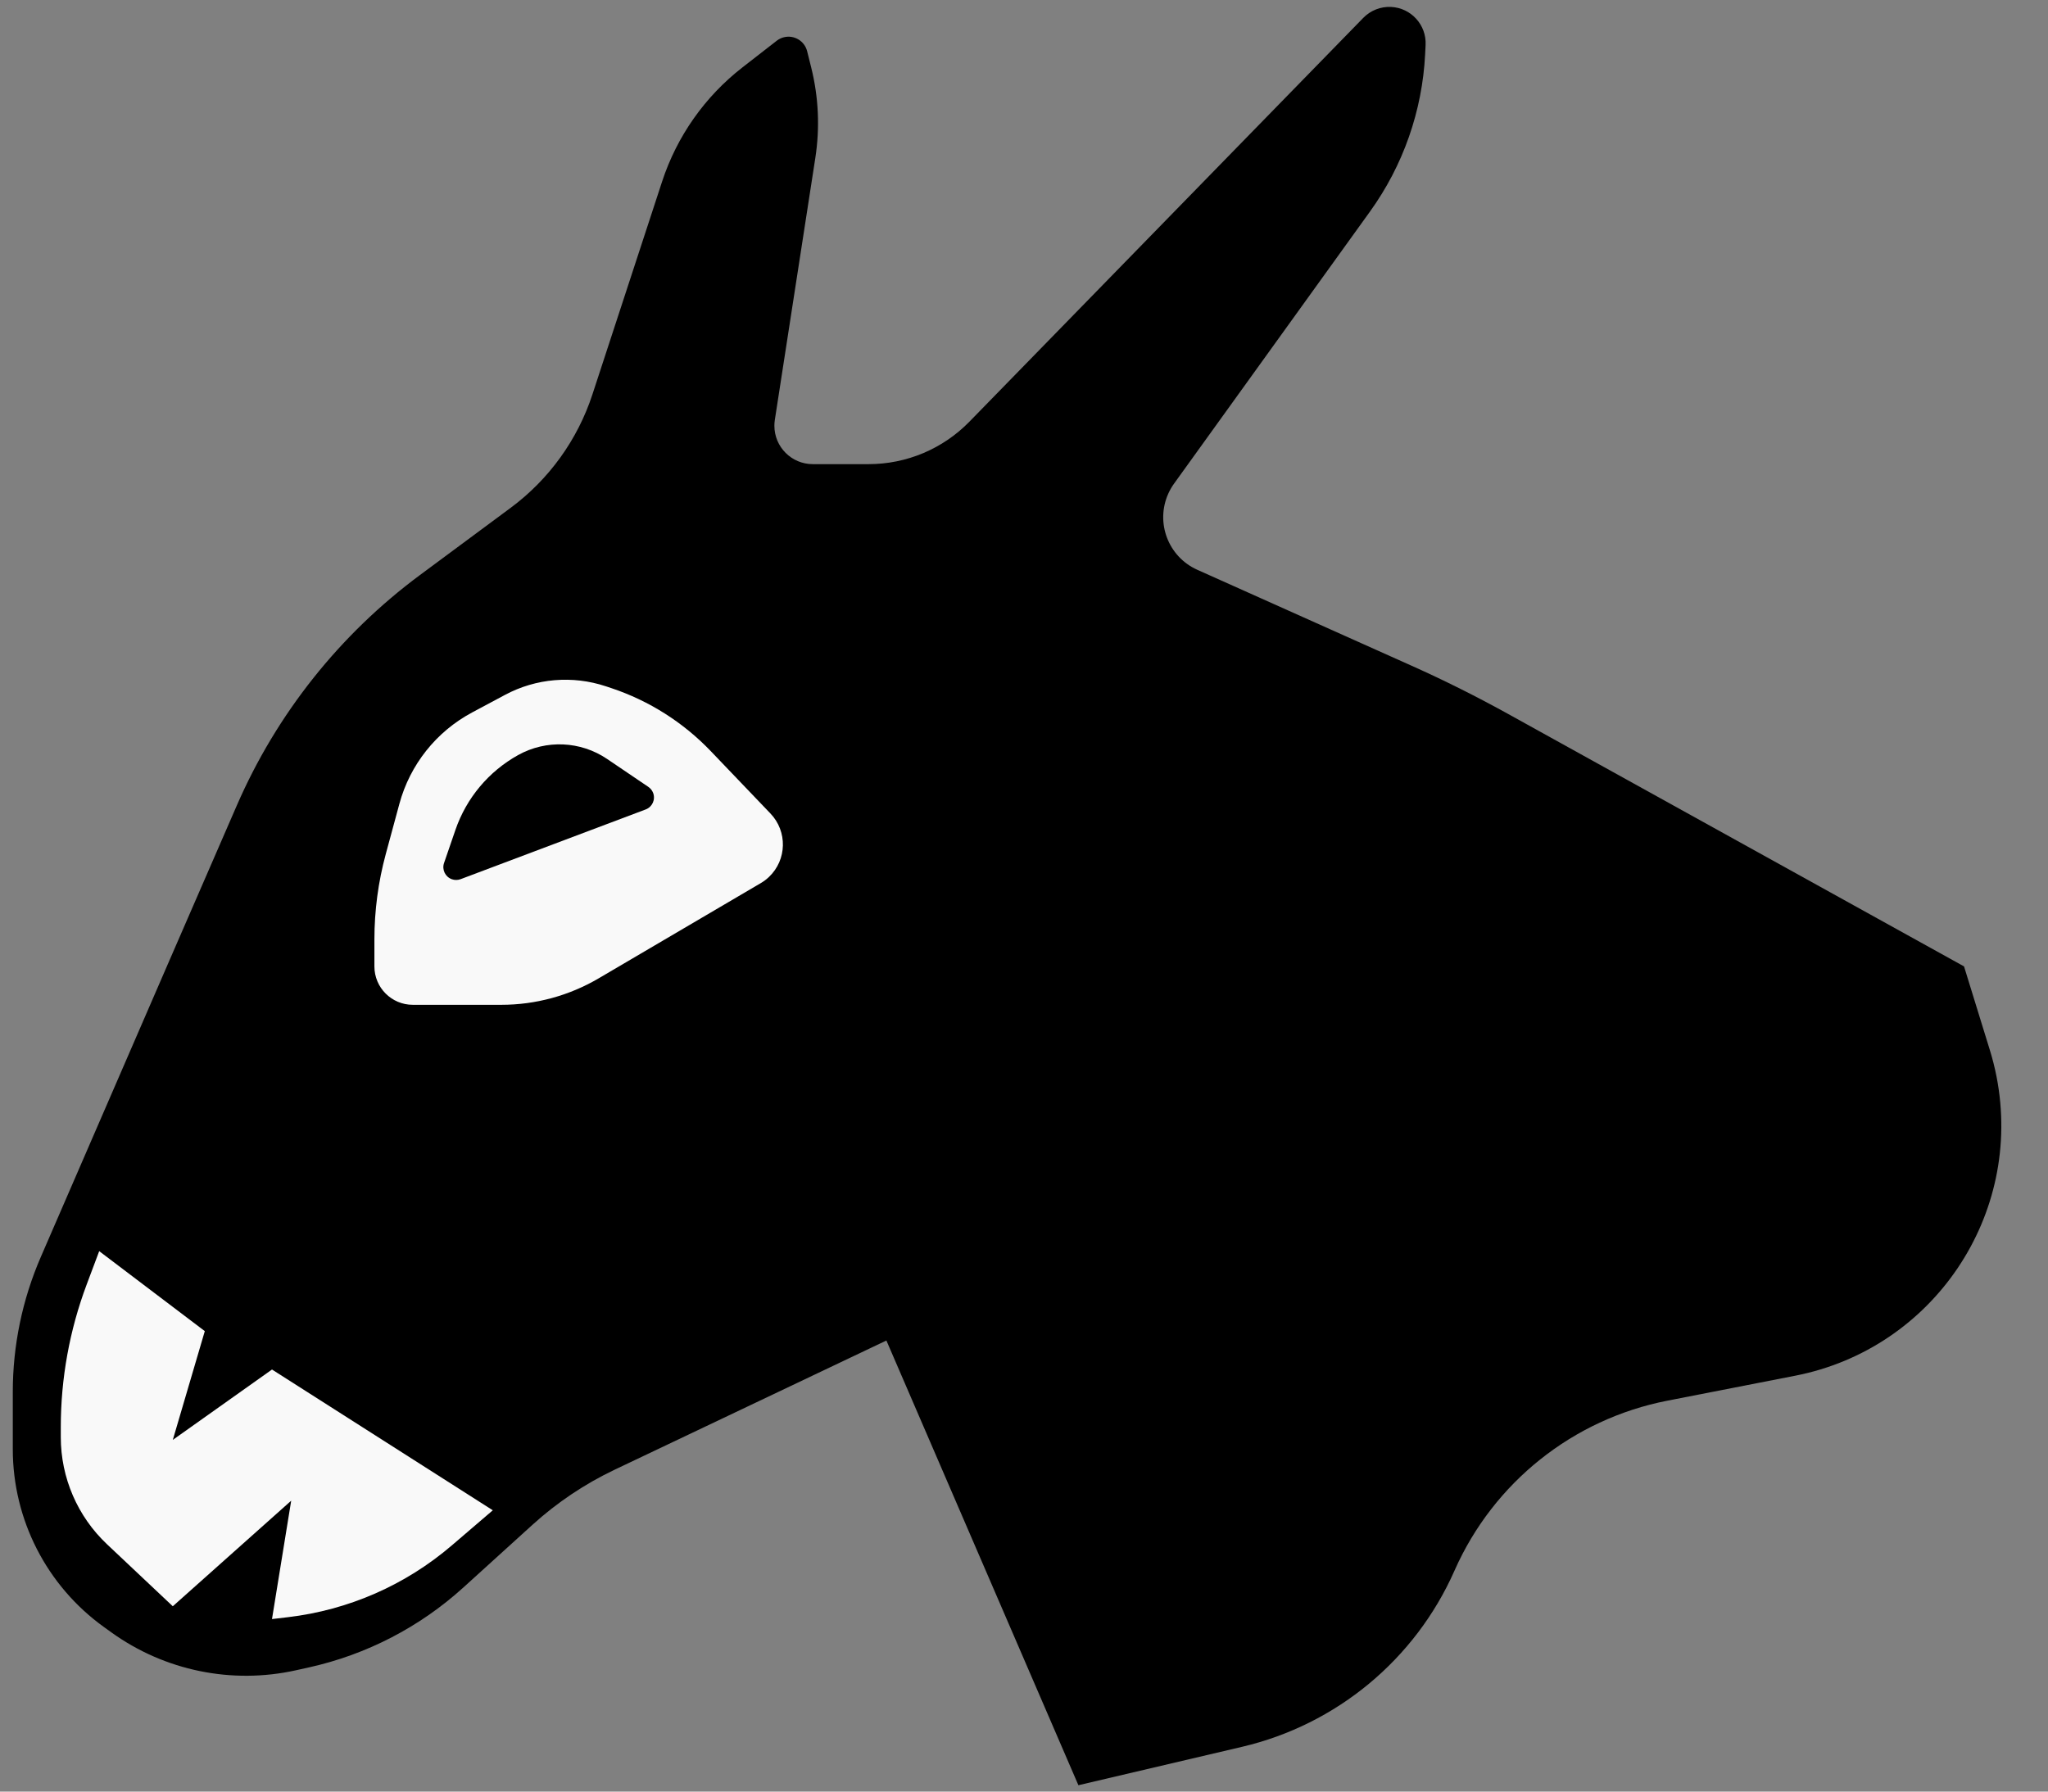 <svg height="280" viewBox="0 0 320 280" width="320" xmlns="http://www.w3.org/2000/svg"><rect x="0" y="0" width="320" height="280" fill="#808080" stroke="none"/><g fill="none" fill-rule="evenodd"><path d="m306.88 151.036-71.185-39.428c-4.946-2.739-10.006-5.268-15.166-7.579l-33.453-14.98c-4.536-2.031-6.567-7.356-4.536-11.892.249-.556.554-1.086.91-1.58l30.615-42.52c5.179-7.193 8.169-15.729 8.612-24.581l.072-1.438c.157-3.132-2.255-5.798-5.387-5.954-1.627-.081-3.211.54-4.348 1.707l-61.539 63.107c-4.141 4.246-9.82 6.641-15.751 6.641h-8.726c-3.314 0-6-2.686-6-6 0-.307.024-.613.07-.916l6.329-40.953c.727-4.706.507-9.511-.648-14.131l-.633-2.532c-.402-1.607-2.031-2.585-3.638-2.183-.405.101-.785.286-1.114.542l-5.365 4.173c-5.866 4.562-10.235 10.773-12.546 17.836l-10.887 33.267c-2.32 7.089-6.785 13.283-12.778 17.725l-14.159 10.494c-12.533 9.289-22.404 21.709-28.624 36.015l-10.499 24.149c-.004.01-.009.02-.013.029l-20.119 46.397c-2.886 6.655-4.375 13.832-4.375 21.085v8.95c0 11.021 5.303 21.368 14.25 27.803l1.152.829c8.333 5.994 18.827 8.148 28.848 5.921l2.036-.452c8.988-1.997 17.3-6.301 24.118-12.488l10.803-9.803c3.841-3.485 8.173-6.388 12.857-8.615l42.436-20.177 30 69.5 25.573-6.002c14.756-3.463 27.036-13.641 33.177-27.498l.039-.088c6.086-13.732 18.492-23.628 33.233-26.508l19.978-3.904c21.595-4.22 35.68-25.146 31.461-46.741-.271-1.387-.616-2.759-1.033-4.11z" fill="#000"/><path d="m15.5 195.536 16.5 12.5-5 17 15.5-11 34.5 22-6.396 5.482c-7.239 6.205-16.161 10.113-25.63 11.227l-2.475.291 3-18.5-18.5 16.5-10.278-9.691c-4.609-4.346-7.222-10.4-7.222-16.735v-1.574c0-7.605 1.368-15.147 4.038-22.268z" fill="#f9f9f9"/><path d="m94.667 107.258.833.278c5.911 1.97 11.251 5.353 15.558 9.856l9.328 9.752c2.672 2.794 2.574 7.225-.22 9.897-.392.375-.825.702-1.293.977l-25.336 14.885c-4.607 2.707-9.853 4.134-15.196 4.134h-13.84c-3.314 0-6-2.686-6-6v-4.216c0-4.503.596-8.986 1.773-13.332l2.131-7.867c1.657-6.117 5.764-11.279 11.352-14.268l5.153-2.756c4.846-2.592 10.544-3.076 15.758-1.338z" fill="#f9f9f9"/><path d="m71.979 137.399 28.908-10.893c1.034-.389 1.556-1.543 1.166-2.577-.146-.387-.408-.719-.75-.951l-6.438-4.361c-4.148-2.81-9.525-3.048-13.905-.614-4.598 2.554-8.087 6.719-9.797 11.693l-1.781 5.181c-.359 1.045.197 2.182 1.241 2.542.44.151.92.144 1.355-.02z" fill="#000"/></g></svg>